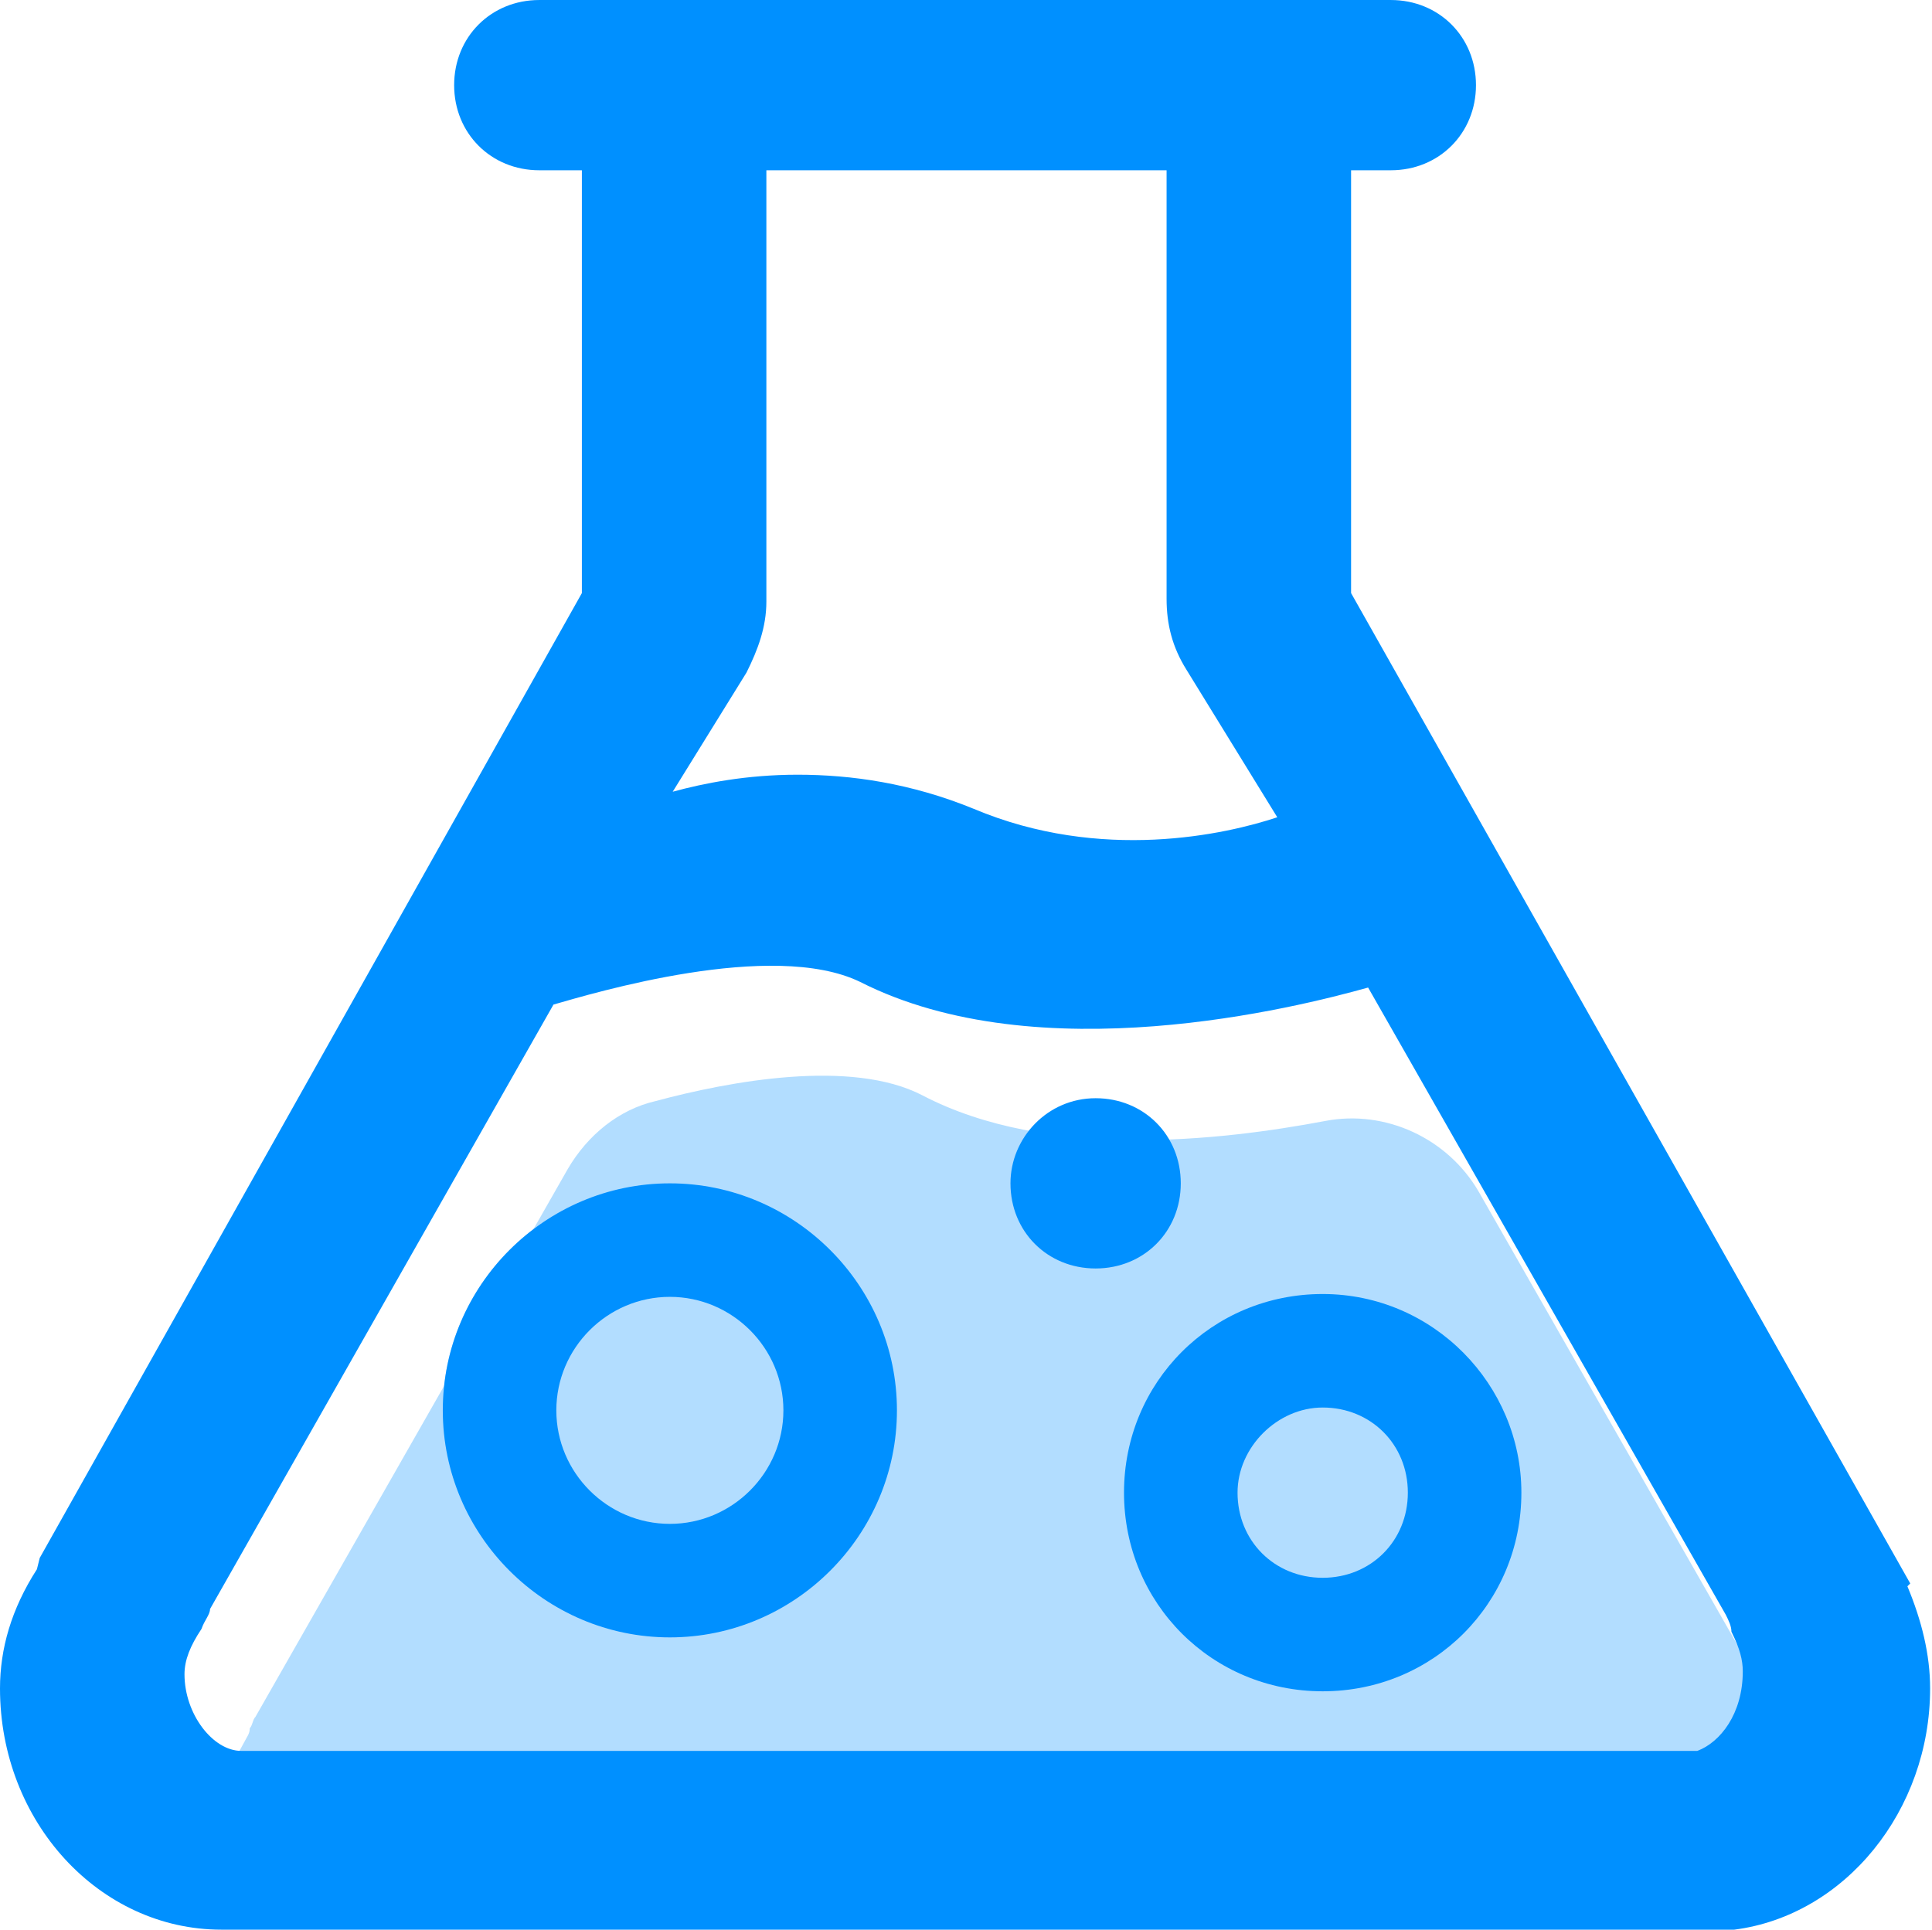 <?xml version="1.0" standalone="no"?>
<!DOCTYPE svg PUBLIC "-//W3C//DTD SVG 1.1//EN" "http://www.w3.org/Graphics/SVG/1.1/DTD/svg11.dtd">
<svg t="1607947690491" class="icon" viewBox="0 0 1025 1024" version="1.1" xmlns="http://www.w3.org/2000/svg" p-id="3278" xmlns:xlink="http://www.w3.org/1999/xlink" width="64.062" height="64">
  <defs>
    <style type="text/css"></style>
  </defs>
  <path d="M929.129 1004.424h-768c-22.588 0-40.659-24.094-40.659-51.2 0-9.035 3.012-18.071 9.035-28.612 1.506-3.012 3.012-4.518 3.012-7.529 1.506-1.506 1.506-4.518 3.012-6.024l165.647-290.635c10.541-18.071 27.106-31.624 46.682-36.141 39.153-10.541 103.906-22.588 141.553-3.012 66.259 34.635 158.118 24.094 213.835 13.553 31.624-6.024 64.753 9.035 81.318 37.647L948.706 920.094c1.506 3.012 1.506 6.024 3.012 9.035 4.518 9.035 7.529 18.071 7.529 25.6 4.518 25.6-13.553 45.176-30.118 49.694z" fill="#B2DDFF" p-id="3279"></path>
  <path d="M355.388 627.953c-66.259 0-120.471 54.212-120.471 120.471s54.212 120.471 120.471 120.471 120.471-54.212 120.471-120.471-54.212-120.471-120.471-120.471z" fill="#B2DDFF" p-id="3280"></path>
  <path d="M355.388 688.188c33.129 0 60.235 27.106 60.235 60.235s-27.106 60.235-60.235 60.235-60.235-27.106-60.235-60.235 27.106-60.235 60.235-60.235m0-60.235c-66.259 0-120.471 54.212-120.471 120.471s54.212 120.471 120.471 120.471 120.471-54.212 120.471-120.471-54.212-120.471-120.471-120.471zM536.094 627.953c0 25.6 19.576 45.176 45.176 45.176s45.176-19.576 45.176-45.176-19.576-45.176-45.176-45.176-45.176 21.082-45.176 45.176z" fill="#0090FF" p-id="3281"></path>
  <path d="M701.741 686.682c-58.729 0-105.412 46.682-105.412 105.412s46.682 105.412 105.412 105.412 105.412-46.682 105.412-105.412c0-57.224-46.682-105.412-105.412-105.412z" fill="#B2DDFF" p-id="3282"></path>
  <path d="M701.741 746.918c25.6 0 45.176 19.576 45.176 45.176s-19.576 45.176-45.176 45.176-45.176-19.576-45.176-45.176c0-24.094 21.082-45.176 45.176-45.176m0-60.235c-58.729 0-105.412 46.682-105.412 105.412s46.682 105.412 105.412 105.412 105.412-46.682 105.412-105.412c0-57.224-46.682-105.412-105.412-105.412z" fill="#0090FF" p-id="3283"></path>
  <path
  d="M1011.953 841.788l1.506-1.506-296.659-525.553V55.718h-97.882v262.024c0 13.553 3.012 25.6 10.541 37.647l48.188 78.306c-27.106 9.035-93.365 24.094-161.129-4.518-33.129-13.553-64.753-18.071-93.365-18.071-27.106 0-49.694 4.518-66.259 9.035l39.153-63.247c6.024-12.047 10.541-24.094 10.541-37.647V55.718h-97.882v259.012l-287.624 512-1.506 6.024C6.024 853.835 0 874.918 0 896 0 966.776 52.706 1024 117.459 1024h802.635c58.729-7.529 103.906-63.247 103.906-128 0-18.071-4.518-36.141-12.047-54.212z m-111.435 87.341H128c-15.059 0-30.118-19.576-30.118-40.659 0-7.529 3.012-15.059 9.035-24.094 1.506-4.518 4.518-7.529 4.518-10.541l182.212-320.753c21.082-6.024 115.953-34.635 162.635-12.047 94.871 48.188 231.906 13.553 269.553 3.012l189.741 332.8c1.506 3.012 3.012 6.024 3.012 9.035 4.518 9.035 6.024 15.059 6.024 21.082 0 22.588-12.047 37.647-24.094 42.165z"
   fill="#0090FF" p-id="3284"></path>
  <path d="M737.882 90.353H286.118c-25.6 0-45.176-19.576-45.176-45.176s19.576-45.176 45.176-45.176h451.765c25.6 0 45.176 19.576 45.176 45.176s-19.576 45.176-45.176 45.176z" fill="#0090FF" p-id="3285"></path>
</svg>